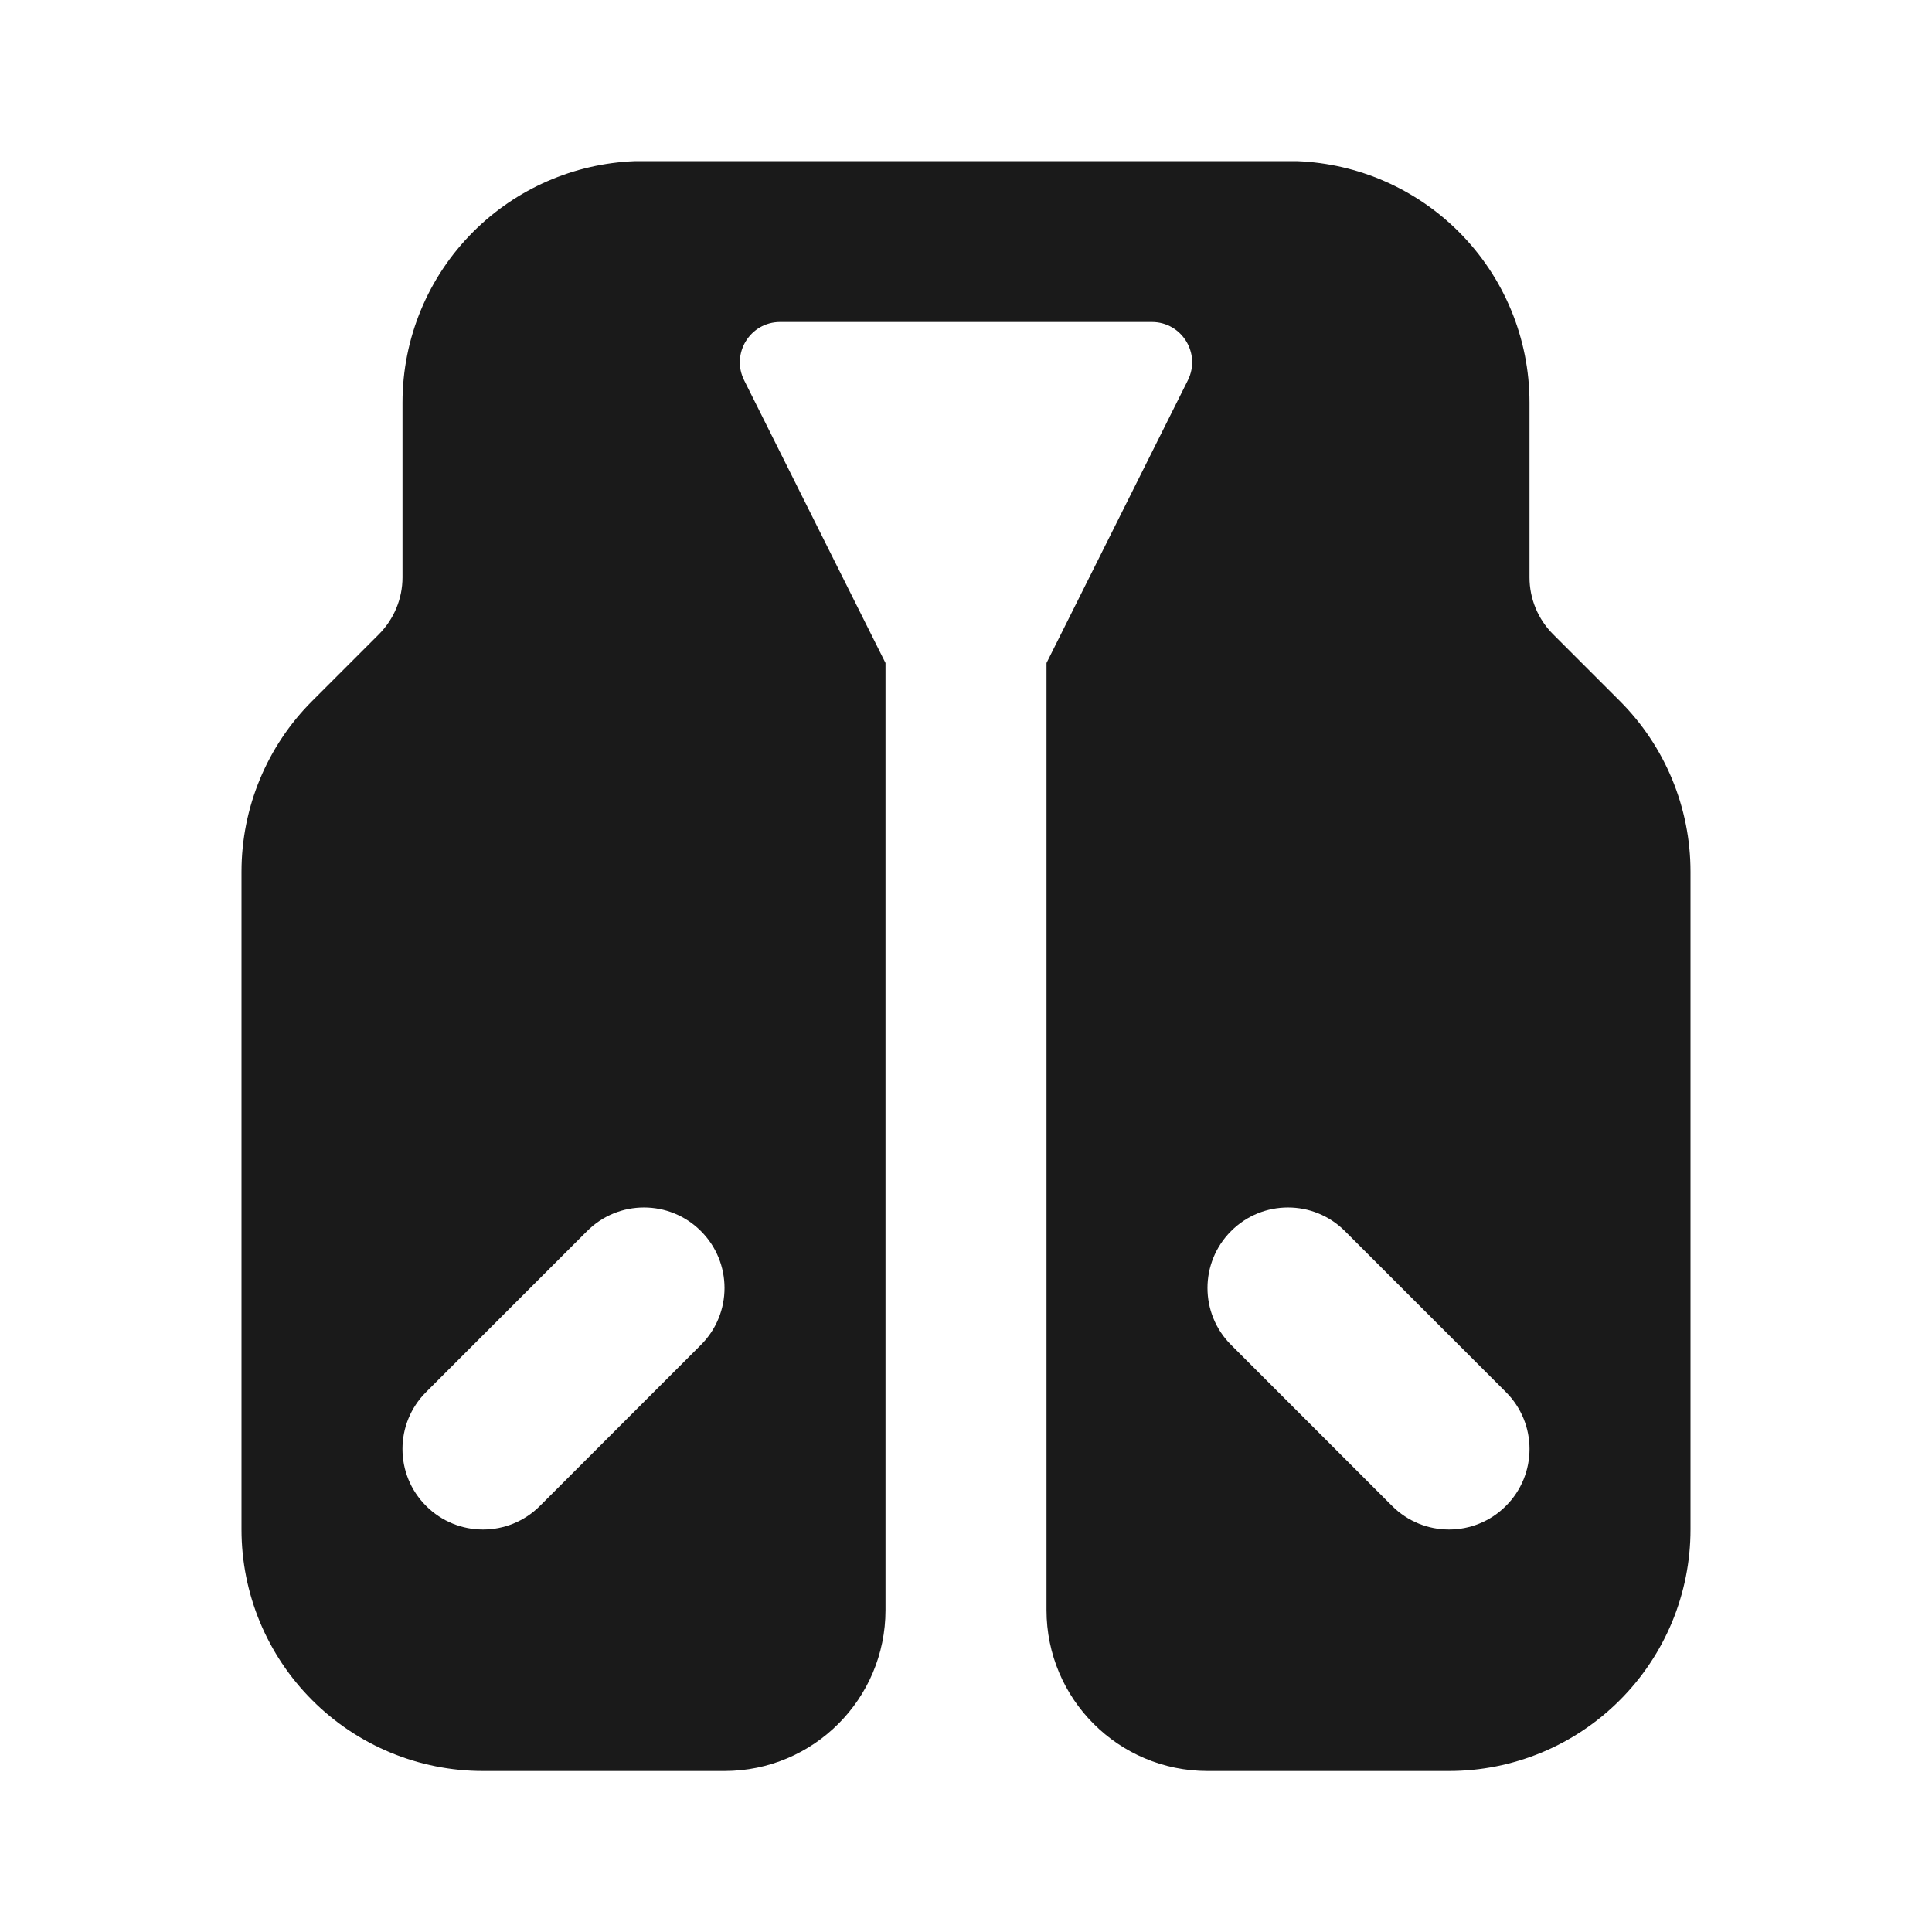 <svg width="24" height="24" viewBox="0 0 24 24" fill="none" xmlns="http://www.w3.org/2000/svg">
<path fill-rule="evenodd" clip-rule="evenodd" d="M7.883 2.002C7.13 2.032 6.414 2.344 5.879 2.879C5.316 3.441 5 4.204 5 5V7.172C5 7.437 4.894 7.691 4.707 7.879L3.879 8.707C3.316 9.269 3 10.033 3 10.828V19C3 19.796 3.316 20.559 3.879 21.121C4.441 21.684 5.204 22 6 22H9C10.105 22 11 21.105 11 20V8.236L9.244 4.724C9.078 4.391 9.319 4 9.691 4H14.309C14.681 4 14.922 4.391 14.756 4.724L13 8.236V20C13 21.105 13.895 22 15 22H18C18.796 22 19.559 21.684 20.121 21.121C20.684 20.559 21 19.796 21 19V10.828C21 10.032 20.684 9.269 20.121 8.707L19.293 7.879C19.105 7.691 19 7.437 19 7.172V5C19 4.204 18.684 3.441 18.121 2.879C17.586 2.344 16.87 2.032 16.117 2.002L7.883 2.002ZM5.293 18.707C4.902 18.317 4.902 17.683 5.293 17.293L7.293 15.293C7.683 14.902 8.317 14.902 8.707 15.293C9.098 15.683 9.098 16.317 8.707 16.707L6.707 18.707C6.317 19.098 5.683 19.098 5.293 18.707ZM18.707 17.293C19.098 17.683 19.098 18.317 18.707 18.707C18.317 19.098 17.683 19.098 17.293 18.707L15.293 16.707C14.902 16.317 14.902 15.683 15.293 15.293C15.683 14.902 16.317 14.902 16.707 15.293L18.707 17.293Z" fill="#1A1A1A"/>
</svg>
